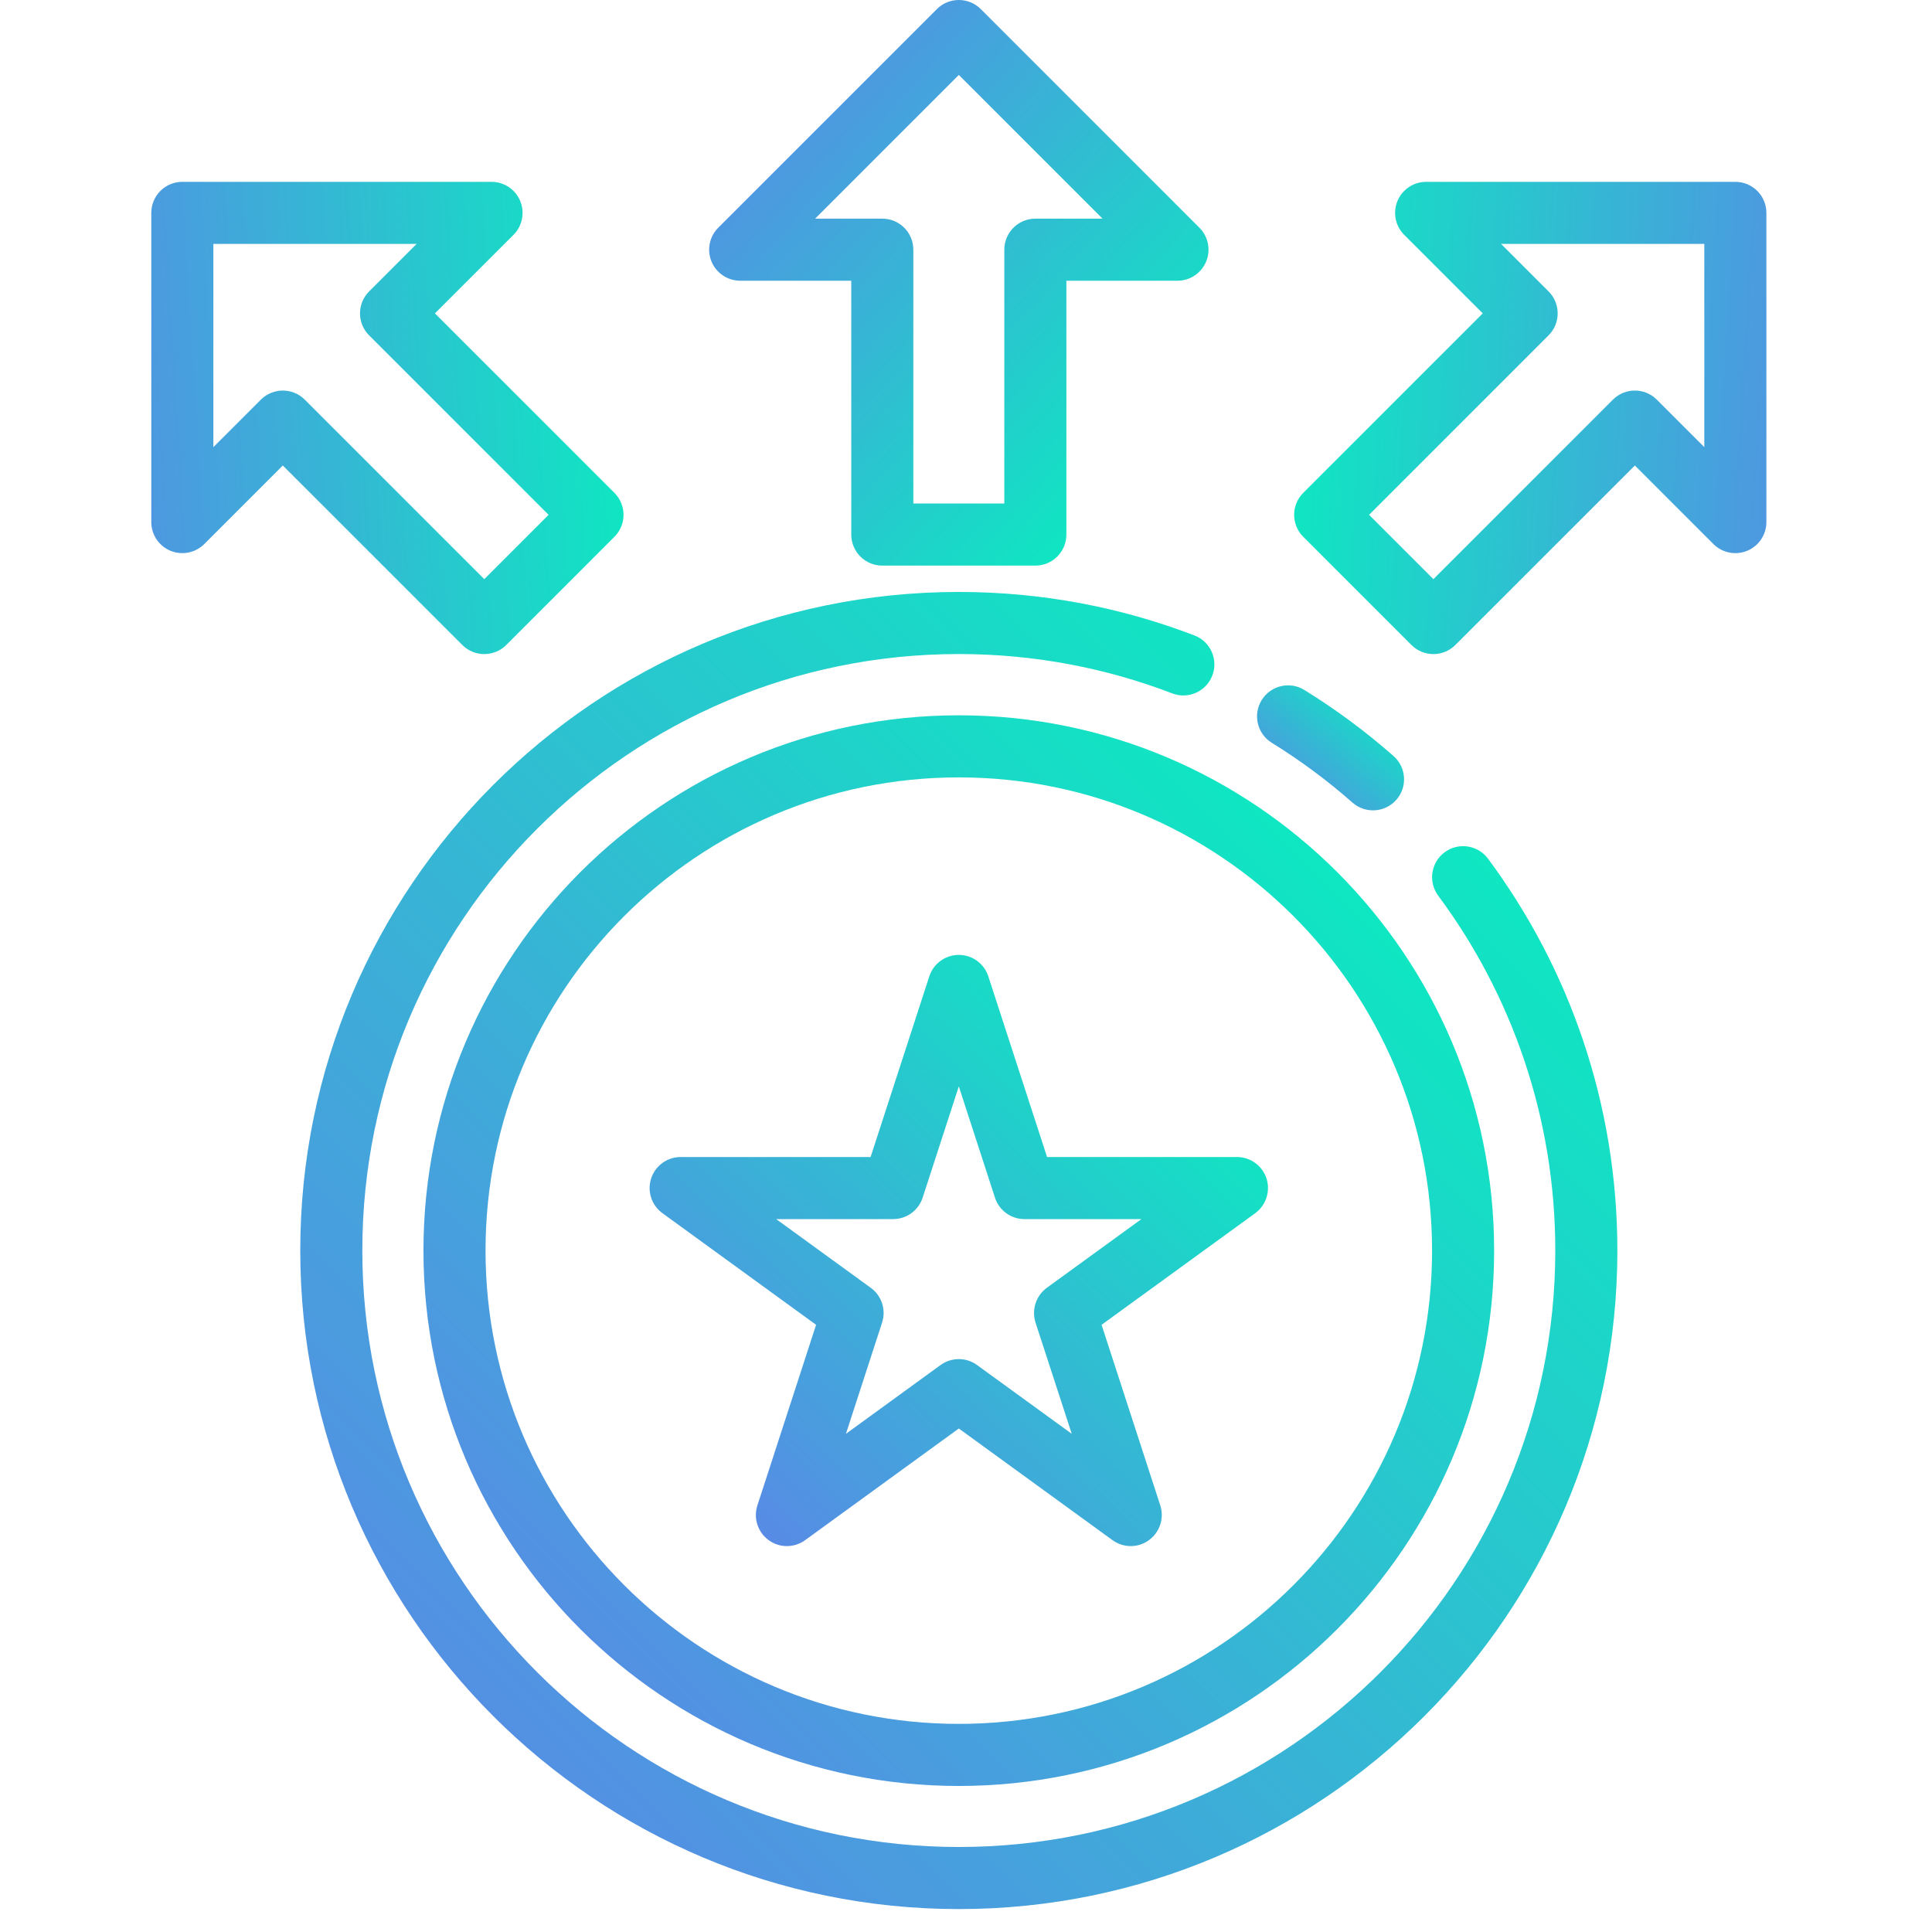 <svg width="150" height="150" viewBox="0 0 150 150" fill="none" xmlns="http://www.w3.org/2000/svg">
<g clip-path="url(#clip0)">
<path fill-rule="evenodd" clip-rule="evenodd" d="M98.739 57.669C100.961 59.042 103.059 60.599 105.009 62.316C106.008 63.195 107.532 63.095 108.411 62.098C109.29 61.099 109.191 59.575 108.193 58.698C106.039 56.802 103.726 55.086 101.274 53.571C100.143 52.871 98.655 53.221 97.957 54.353C97.258 55.484 97.608 56.969 98.739 57.669Z" fill="url(#paint0_linear)"/>
<path fill-rule="evenodd" clip-rule="evenodd" d="M111.662 69.54C117.374 77.241 120.752 86.773 120.752 97.089C120.752 122.648 100.003 143.4 74.443 143.4C48.883 143.4 28.131 122.648 28.131 97.089C28.131 71.529 48.883 50.779 74.443 50.779C80.279 50.779 85.867 51.86 91.013 53.835C92.253 54.312 93.649 53.691 94.125 52.449C94.602 51.207 93.982 49.813 92.739 49.337C87.057 47.155 80.888 45.959 74.443 45.959C46.224 45.959 23.312 68.869 23.312 97.089C23.312 125.31 46.224 148.22 74.443 148.22C102.662 148.22 125.572 125.31 125.572 97.089C125.572 85.698 121.839 75.172 115.531 66.669C114.739 65.601 113.229 65.378 112.161 66.169C111.092 66.962 110.868 68.473 111.662 69.54Z" fill="url(#paint1_linear)"/>
<path fill-rule="evenodd" clip-rule="evenodd" d="M74.441 55.536C51.501 55.536 32.877 74.159 32.877 97.098C32.877 120.039 51.501 138.662 74.441 138.662C97.38 138.662 116.004 120.039 116.004 97.098C116.004 74.159 97.38 55.536 74.441 55.536ZM74.441 60.356C94.721 60.356 111.185 76.82 111.185 97.098C111.185 117.378 94.721 133.842 74.441 133.842C54.161 133.842 37.697 117.378 37.697 97.098C37.697 76.82 54.161 60.356 74.441 60.356Z" fill="url(#paint2_linear)"/>
<path fill-rule="evenodd" clip-rule="evenodd" d="M67.593 89.831L72.151 75.804C72.473 74.812 73.399 74.139 74.442 74.139C75.486 74.139 76.411 74.812 76.733 75.804L81.294 89.831H96.04C97.083 89.831 98.004 90.503 98.332 91.496C98.647 92.488 98.296 93.576 97.459 94.189L85.526 102.858L90.086 116.884C90.401 117.877 90.049 118.965 89.201 119.578C88.364 120.192 87.224 120.192 86.375 119.578L74.442 110.909L62.51 119.578C61.666 120.192 60.523 120.192 59.679 119.578C58.834 118.965 58.481 117.877 58.803 116.884L63.361 102.858L51.429 94.189C50.584 93.576 50.231 92.488 50.554 91.496C50.876 90.503 51.801 89.831 52.846 89.831H67.593ZM74.442 84.347L71.635 92.985C71.313 93.977 70.388 94.65 69.344 94.65H60.261L67.609 99.988C68.454 100.602 68.808 101.689 68.485 102.683L65.678 111.32L73.025 105.981C73.87 105.367 75.014 105.367 75.858 105.981L83.21 111.32L80.397 102.683C80.082 101.689 80.433 100.602 81.27 99.988L88.619 94.65H79.536C78.493 94.65 77.571 93.977 77.249 92.985L74.442 84.347Z" fill="url(#paint3_linear)"/>
<path fill-rule="evenodd" clip-rule="evenodd" d="M66.092 21.795L57.468 21.795C56.494 21.795 55.615 21.207 55.241 20.307C54.869 19.406 55.075 18.37 55.764 17.681L72.74 0.705C73.681 -0.235 75.206 -0.235 76.147 0.705L93.122 17.681C93.812 18.37 94.018 19.406 93.644 20.307C93.272 21.207 92.393 21.795 91.418 21.795H82.794V41.504C82.794 42.835 81.716 43.914 80.384 43.914H68.501C67.171 43.914 66.092 42.835 66.092 41.504V21.795ZM85.601 16.976L74.443 5.818L63.286 16.976L68.501 16.976C69.833 16.976 70.911 18.055 70.911 19.385V39.094H77.975V19.385C77.975 18.055 79.054 16.976 80.384 16.976H85.601Z" fill="url(#paint4_linear)"/>
<path fill-rule="evenodd" clip-rule="evenodd" d="M21.958 36.141L15.86 42.239C15.171 42.928 14.134 43.134 13.234 42.762C12.334 42.388 11.746 41.509 11.746 40.535L11.746 16.528C11.747 15.197 12.825 14.118 14.156 14.118L38.162 14.119C39.137 14.118 40.016 14.705 40.389 15.606C40.762 16.506 40.556 17.543 39.867 18.233L33.768 24.331L47.704 38.267C48.646 39.208 48.646 40.734 47.705 41.675L39.303 50.078C38.362 51.018 36.836 51.018 35.895 50.077L21.958 36.141ZM32.345 18.938L16.566 18.938L16.566 34.717L20.254 31.029C21.196 30.088 22.721 30.088 23.662 31.029L37.599 44.966L42.593 39.971L28.656 26.034C27.716 25.094 27.716 23.567 28.657 22.627L32.345 18.938Z" fill="url(#paint5_linear)"/>
<path fill-rule="evenodd" clip-rule="evenodd" d="M115.12 24.331L109.021 18.233C108.332 17.543 108.126 16.506 108.499 15.606C108.872 14.705 109.751 14.118 110.726 14.119L134.732 14.118C136.063 14.118 137.141 15.197 137.142 16.528L137.142 40.535C137.142 41.509 136.554 42.388 135.654 42.762C134.754 43.134 133.717 42.928 133.028 42.239L126.93 36.141L112.993 50.077C112.052 51.018 110.526 51.018 109.585 50.078L101.183 41.675C100.242 40.734 100.242 39.208 101.184 38.267L115.12 24.331ZM132.322 34.717L132.322 18.938L116.543 18.938L120.231 22.627C121.172 23.567 121.172 25.094 120.232 26.034L106.295 39.971L111.289 44.966L125.226 31.029C126.167 30.088 127.692 30.088 128.634 31.029L132.322 34.717Z" fill="url(#paint6_linear)"/>
</g>
<defs>
<linearGradient id="paint0_linear" x1="108.997" y1="53.158" x2="99.378" y2="64.471" gradientUnits="userSpaceOnUse">
<stop stop-color="#00F9BB"/>
<stop offset="1" stop-color="#627EEA"/>
</linearGradient>
<linearGradient id="paint1_linear" x1="125.449" y1="45.407" x2="22.759" y2="148.097" gradientUnits="userSpaceOnUse">
<stop stop-color="#00F9BB"/>
<stop offset="1" stop-color="#627EEA"/>
</linearGradient>
<linearGradient id="paint2_linear" x1="115.904" y1="55.087" x2="32.428" y2="138.563" gradientUnits="userSpaceOnUse">
<stop stop-color="#00F9BB"/>
<stop offset="1" stop-color="#627EEA"/>
</linearGradient>
<linearGradient id="paint3_linear" x1="98.388" y1="73.891" x2="52.343" y2="122.055" gradientUnits="userSpaceOnUse">
<stop stop-color="#00F9BB"/>
<stop offset="1" stop-color="#627EEA"/>
</linearGradient>
<linearGradient id="paint4_linear" x1="94.038" y1="43.861" x2="50.279" y2="5.228" gradientUnits="userSpaceOnUse">
<stop stop-color="#00F9BB"/>
<stop offset="1" stop-color="#627EEA"/>
</linearGradient>
<linearGradient id="paint5_linear" x1="57.322" y1="31.983" x2="-0.937" y2="35.608" gradientUnits="userSpaceOnUse">
<stop stop-color="#00F9BB"/>
<stop offset="1" stop-color="#627EEA"/>
</linearGradient>
<linearGradient id="paint6_linear" x1="91.566" y1="31.983" x2="149.825" y2="35.608" gradientUnits="userSpaceOnUse">
<stop stop-color="#00F9BB"/>
<stop offset="1" stop-color="#627EEA"/>
</linearGradient>
<clipPath id="clip0">
<rect width="150" height="150" fill="white"/>
</clipPath>
</defs>
</svg>
